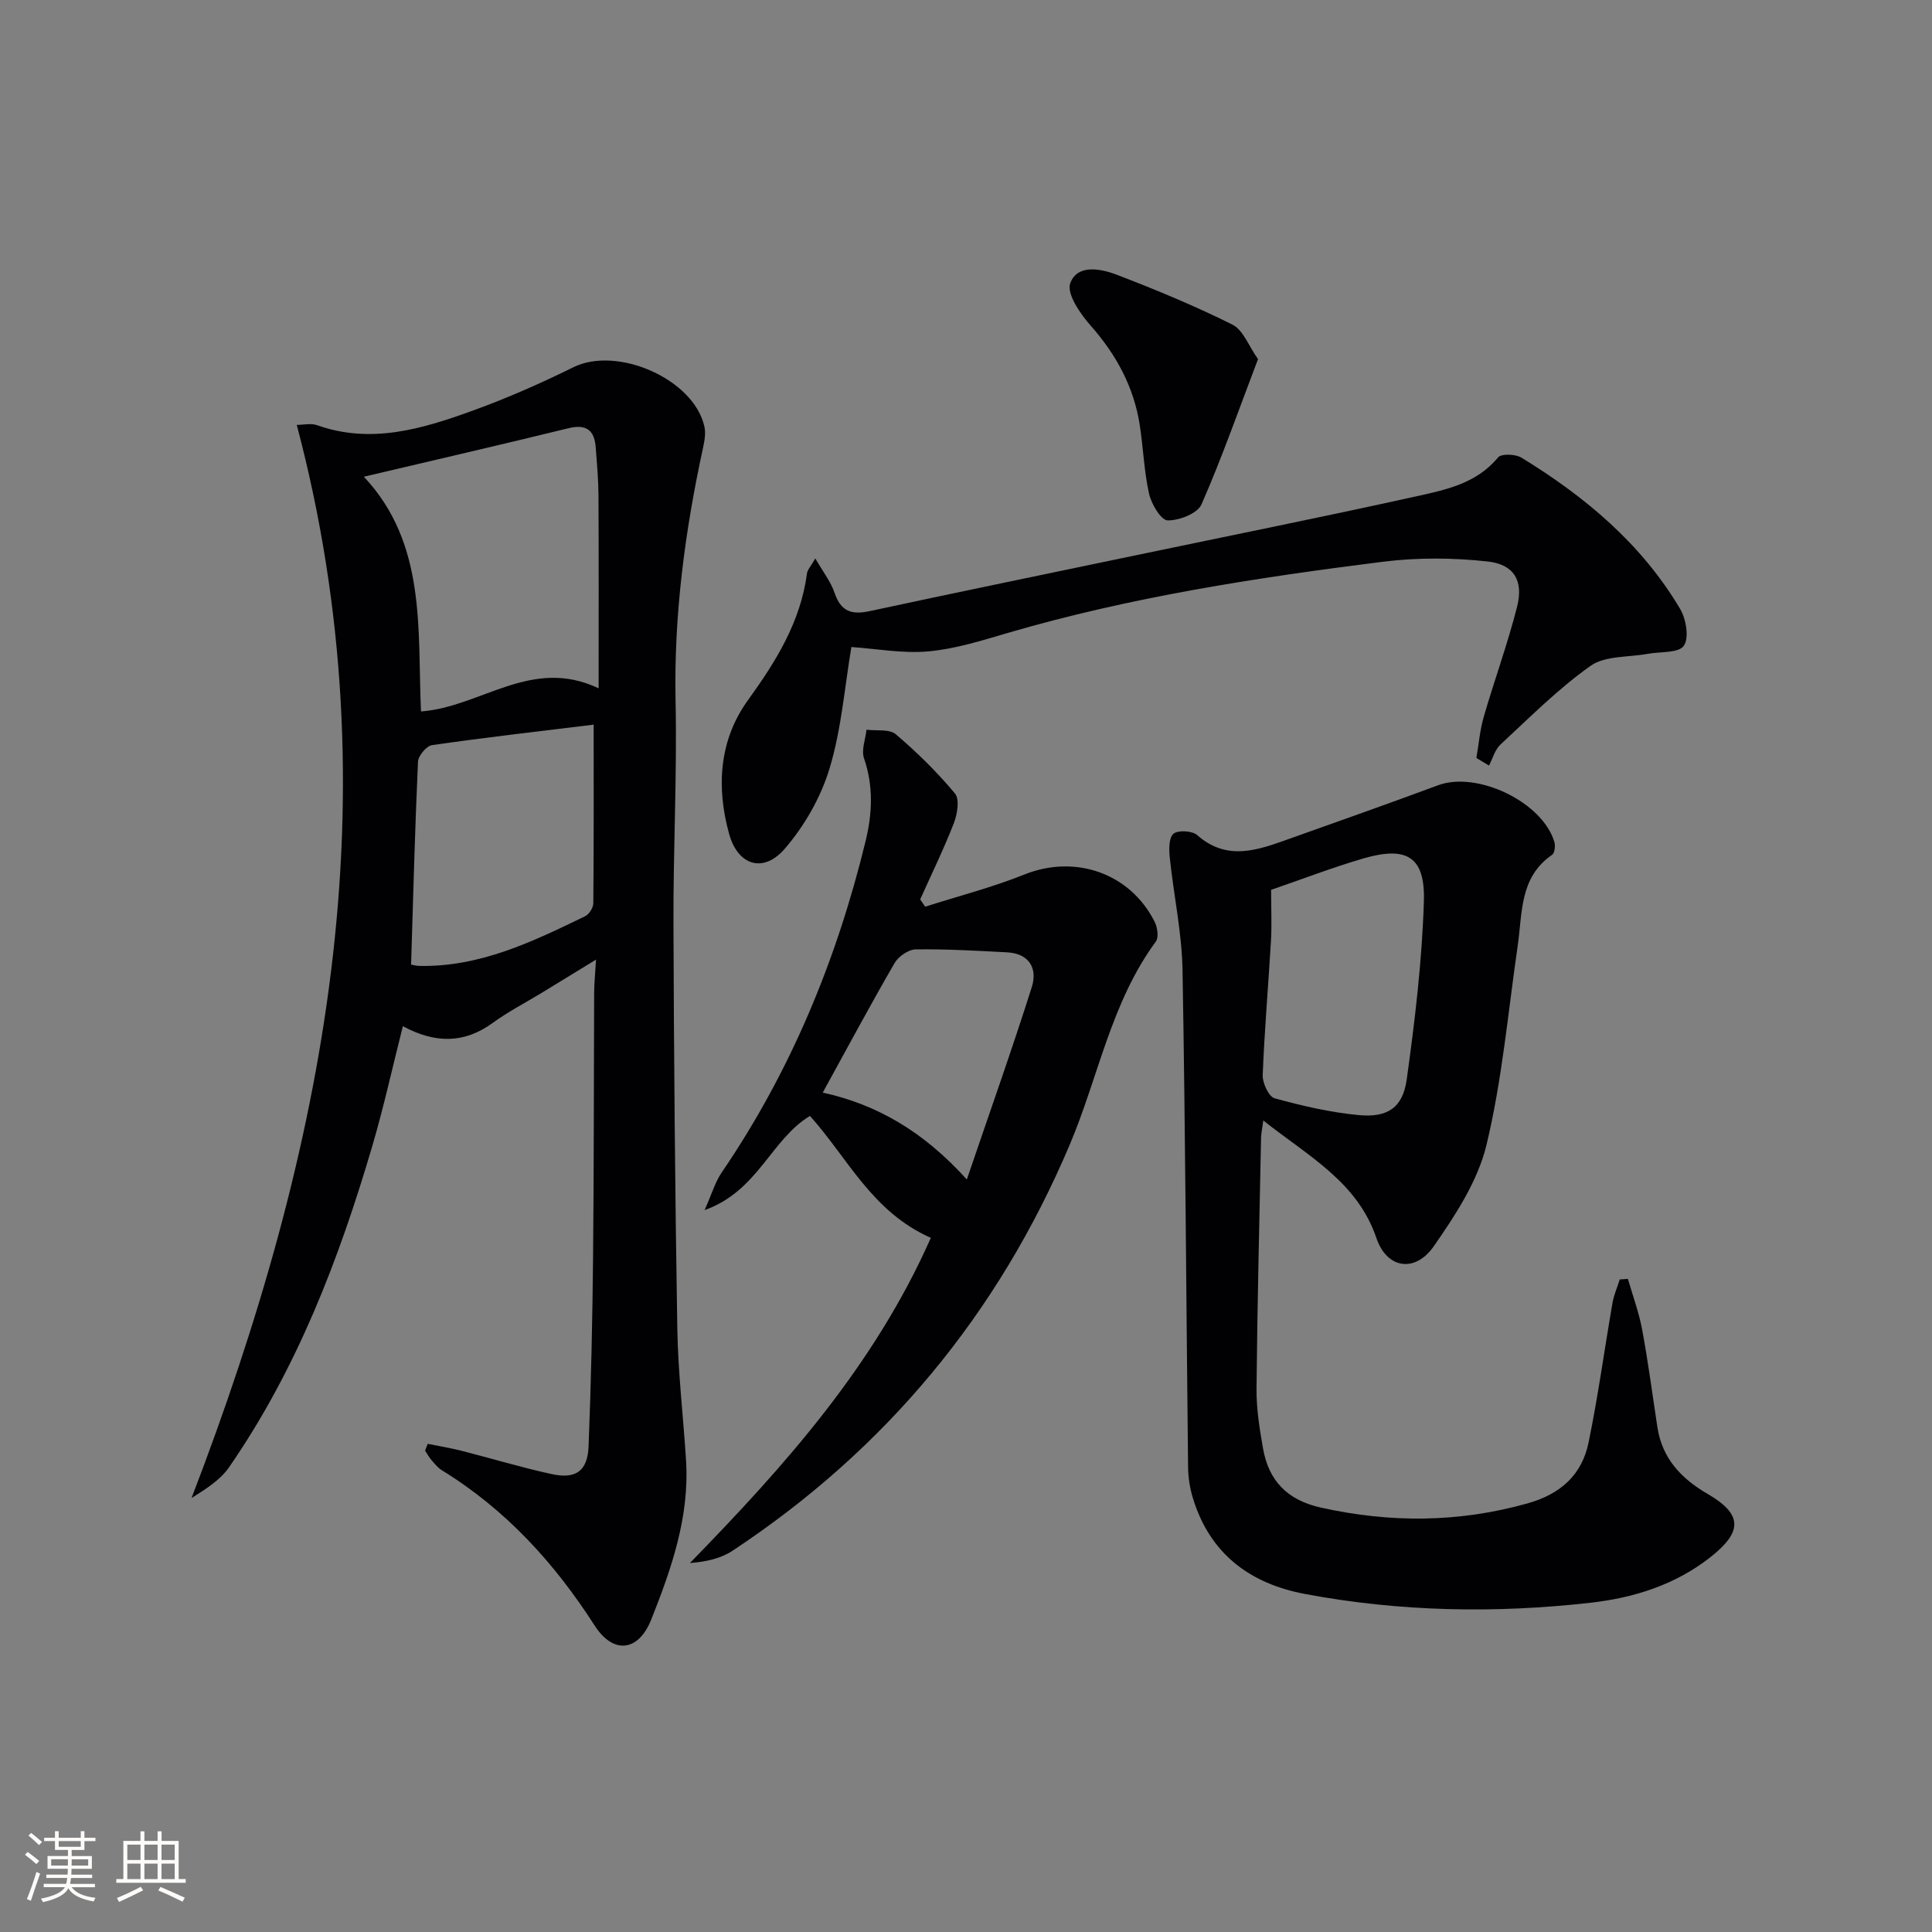 <svg enable-background="new 0 0 400 400" viewBox="0 0 400 400" xmlns="http://www.w3.org/2000/svg"><rect x="0" y="0" width="400" height="400" fill="#808080" stroke="none"/><g fill="#010104"><path d="m88.55 298.93c2.31.47 4.64.84 6.92 1.42 6.27 1.59 12.47 3.48 18.78 4.85 5.01 1.08 7.41-.65 7.61-5.8.52-13.1.8-26.21.93-39.32.18-18.16.14-36.33.22-54.49.01-1.97.22-3.94.39-6.91-4.08 2.5-7.64 4.68-11.2 6.85-3.41 2.08-6.99 3.92-10.2 6.26-5.96 4.34-12 4.23-18.59.67-2.14 8.45-3.94 16.66-6.3 24.71-6.91 23.53-15.64 46.3-29.7 66.63-1.84 2.66-4.85 4.52-7.75 6.35 27.72-72.2 42.13-145.34 21.78-222.18 1.33 0 2.92-.39 4.21.06 11.16 3.96 21.7.79 32.05-2.95 7.17-2.59 14.19-5.68 21.02-9.05 9.09-4.48 24.93 2.45 27.12 12.29.31 1.39.02 2.98-.29 4.42-3.75 17.27-6.05 34.64-5.68 52.41.32 15.31-.49 30.63-.44 45.95.1 27.98.33 55.97.8 83.94.15 9.13 1.24 18.25 1.81 27.37.73 11.62-3.02 22.35-7.19 32.86-2.66 6.71-7.87 7.31-11.75 1.26-8.32-12.96-18.41-24.01-31.59-32.11-.83-.51-1.49-1.33-2.14-2.08-.53-.61-.91-1.33-1.36-2 .19-.48.37-.95.54-1.41zm35.39-156.42c0-13.93.04-26.92-.03-39.9-.02-3.32-.32-6.64-.57-9.96-.27-3.57-1.92-4.9-5.65-3.99-13.87 3.4-27.78 6.6-42.36 10.04 13.04 13.87 11.08 31.68 11.83 48.6 12.47-.93 22.88-11.4 36.78-4.79zm-38.83 57.2c.36.06.99.25 1.61.27 12.59.29 23.53-5 34.45-10.3.82-.4 1.66-1.75 1.67-2.67.11-12.4.07-24.81.07-36.98-11.15 1.36-22.33 2.64-33.47 4.24-1.15.17-2.85 2.21-2.9 3.44-.63 13.91-.99 27.83-1.43 42z"/><path d="m261.55 231.99c-.27 2.02-.45 2.79-.46 3.57-.35 17.31-.78 34.62-.94 51.93-.04 4.12.62 8.29 1.34 12.36 1.17 6.73 5.03 10.73 11.98 12.28 14.39 3.2 28.53 3.13 42.79-.87 6.84-1.92 11.26-5.9 12.64-12.62 1.97-9.57 3.28-19.26 4.95-28.89.29-1.65.99-3.23 1.5-4.85.56-.04 1.13-.08 1.69-.12 1.01 3.51 2.3 6.97 2.96 10.55 1.24 6.69 2.12 13.44 3.15 20.17.99 6.48 4.95 10.64 10.41 13.81 7.21 4.19 7.27 7.79.61 13.05-7.31 5.78-15.94 8.46-24.85 9.47-19.74 2.23-39.52 1.87-59.11-1.81-11.48-2.15-19.77-8.37-23.26-19.94-.61-2.03-.95-4.22-.97-6.34-.39-34.31-.55-68.62-1.15-102.92-.14-7.73-1.82-15.42-2.63-23.15-.18-1.7-.25-4.15.73-5.03.91-.81 3.89-.66 4.92.25 6.23 5.49 12.58 3.1 19 .81 10.31-3.68 20.63-7.31 30.89-11.12 8.09-3 21.63 3.46 24.08 11.76.23.79.06 2.27-.47 2.64-6.8 4.66-6.13 12.05-7.13 18.86-2 13.77-3.22 27.74-6.46 41.21-1.8 7.47-6.42 14.53-10.92 20.98-3.89 5.58-9.72 4.62-11.86-1.68-3.94-11.61-13.92-16.85-23.43-24.36zm1.62-47.76c0 3.99.16 7.29-.03 10.56-.54 9.27-1.35 18.53-1.71 27.81-.06 1.63 1.25 4.45 2.46 4.79 5.71 1.57 11.56 2.93 17.44 3.48 5.98.56 9.11-1.56 9.92-7.4 1.7-12.23 3.17-24.56 3.55-36.89.28-9.19-3.54-11.46-12.49-8.86-6.5 1.9-12.84 4.35-19.14 6.51z"/><path d="m192.72 256.28c-12.2-5.38-17.22-16.57-25.03-25.24-8.11 4.91-10.72 15.54-21.81 19.5 1.52-3.42 2.19-5.81 3.52-7.76 14.33-21 23.83-44.06 29.82-68.67 1.4-5.76 1.63-11.38-.34-17.13-.58-1.71.31-3.92.52-5.9 2.06.27 4.73-.19 6.06.94 4.4 3.74 8.57 7.84 12.26 12.27.99 1.19.49 4.26-.23 6.12-2.08 5.36-4.62 10.55-6.98 15.81.35.5.69 1 1.04 1.5 6.87-2.19 13.89-4 20.56-6.67 10.44-4.18 21.84-.34 26.95 9.8.58 1.15.88 3.23.24 4.1-9.3 12.62-11.89 28.07-17.84 42.09-14.86 35.05-38.06 63.03-69.76 84-2.43 1.61-5.45 2.31-8.86 2.57 19.7-20.2 38.18-40.89 49.88-67.33zm-22.38-30.07c11.16 2.46 20.79 7.98 29.83 17.99 4.84-14.21 9.37-26.95 13.45-39.83 1.22-3.86-.5-6.96-5.13-7.2-6.29-.33-12.6-.7-18.89-.61-1.51.02-3.6 1.46-4.39 2.84-4.98 8.59-9.67 17.35-14.87 26.81z"/><path d="m176.27 133.96c-1.4 8.28-2.05 16.97-4.51 25.11-1.8 5.98-5.19 11.91-9.28 16.65-4.42 5.13-9.7 3.5-11.52-3.06-2.69-9.65-2.08-19.43 3.87-27.66 5.85-8.09 10.91-16.23 12.25-26.29.1-.75.77-1.43 1.72-3.09 1.58 2.75 3.21 4.82 4.01 7.18 1.3 3.82 3.54 4.53 7.23 3.73 18.47-3.97 36.98-7.78 55.48-11.64 19.15-4 38.33-7.85 57.43-12.07 6.23-1.38 12.69-2.64 17.21-8.12.67-.81 3.61-.7 4.85.06 13.19 8.07 24.87 17.85 32.85 31.32 1.24 2.1 1.89 6.02.75 7.63-1.09 1.54-4.88 1.18-7.48 1.66-3.99.74-8.79.35-11.81 2.48-6.71 4.74-12.59 10.68-18.66 16.29-1.15 1.07-1.6 2.88-2.38 4.36-.87-.52-1.74-1.05-2.61-1.57.49-2.85.73-5.78 1.53-8.54 2.21-7.62 4.95-15.1 6.9-22.79 1.35-5.32-.59-8.74-6.09-9.35-7.17-.79-14.58-.84-21.74.06-26.17 3.29-52.23 7.3-77.64 14.74-5.39 1.58-10.86 3.31-16.4 3.81-5.33.48-10.8-.55-15.96-.9z"/><path d="m260.46 74.35c-3.98 10.45-7.47 20.44-11.71 30.09-.83 1.88-4.62 3.35-7.01 3.3-1.36-.03-3.35-3.36-3.83-5.48-1.05-4.65-1.2-9.5-1.93-14.23-1.23-7.93-4.87-14.62-10.2-20.65-2.14-2.42-4.98-6.56-4.2-8.73 1.44-3.99 6.29-3.05 9.63-1.77 8.12 3.11 16.19 6.46 23.97 10.34 2.2 1.1 3.32 4.38 5.28 7.13z"/></g><path d="m5.17 384 .55-.58c.85.61 1.65 1.24 2.4 1.87l-.59.64c-.83-.73-1.62-1.38-2.36-1.93m1.22 9.53-.82-.34c.71-1.76 1.37-3.64 1.98-5.63.24.13.5.25.76.36-.6 1.67-1.24 3.54-1.92 5.61m-.5-13.5.57-.54c.56.44 1.31 1.06 2.26 1.87l-.64.64c-.68-.66-1.41-1.32-2.19-1.97m3.25.46h2.24v-1.36h.77v1.36h4.57v-1.36h.76v1.36h2.28v.69h-2.28v1.84h-2.64v1.26h4.18v2.64h-4.21c0 .45-.02.86-.05 1.21h4.32v.69h-4.38c-.04.34-.1.75-.19 1.22h5.15v.69h-4.82c.87 1.19 2.51 1.92 4.93 2.19-.17.31-.3.57-.37.76-2.77-.49-4.52-1.41-5.26-2.76-.56 1.26-2.3 2.23-5.24 2.9-.12-.25-.26-.48-.43-.72 2.73-.55 4.38-1.34 4.96-2.38h-4.38v-.69h4.65c.1-.38.17-.79.21-1.22h-4.32v-.69h4.4c.03-.34.05-.75.05-1.21h-4.2v-2.64h4.23v-1.26h-2.69v-1.84h-2.24zm1.46 4.46v1.29h3.45c.01-.4.02-.57.01-.53v-.32-.45h-3.46zm1.55-2.59h4.57v-1.19h-4.57zm6.11 2.59h-3.42v.77c-.01.19-.01.37-.02.53h3.44z" fill="#fcfbfa"/><path d="m32.63 379.16h.82v1.98h3.54v7.89h1.46v.78h-14.37v-.78h1.46v-7.89h3.54v-1.98h.82v1.98h2.73zm-3.49 11.48.5.73c-1.61.82-3.28 1.63-5 2.41-.13-.27-.28-.55-.44-.82 1.75-.72 3.4-1.49 4.94-2.32m-2.78-5.55h2.73v-3.18h-2.73zm0 3.95h2.73v-3.2h-2.73zm3.54-3.95h2.73v-3.18h-2.73zm0 3.95h2.73v-3.2h-2.73zm7.89 4.68c-1.84-.92-3.51-1.7-5.02-2.32l.45-.73c1.89.8 3.57 1.55 5.04 2.23zm-1.62-11.81h-2.73v3.18h2.73zm-2.73 7.13h2.73v-3.2h-2.73z" fill="#fcfbfa"/></svg>